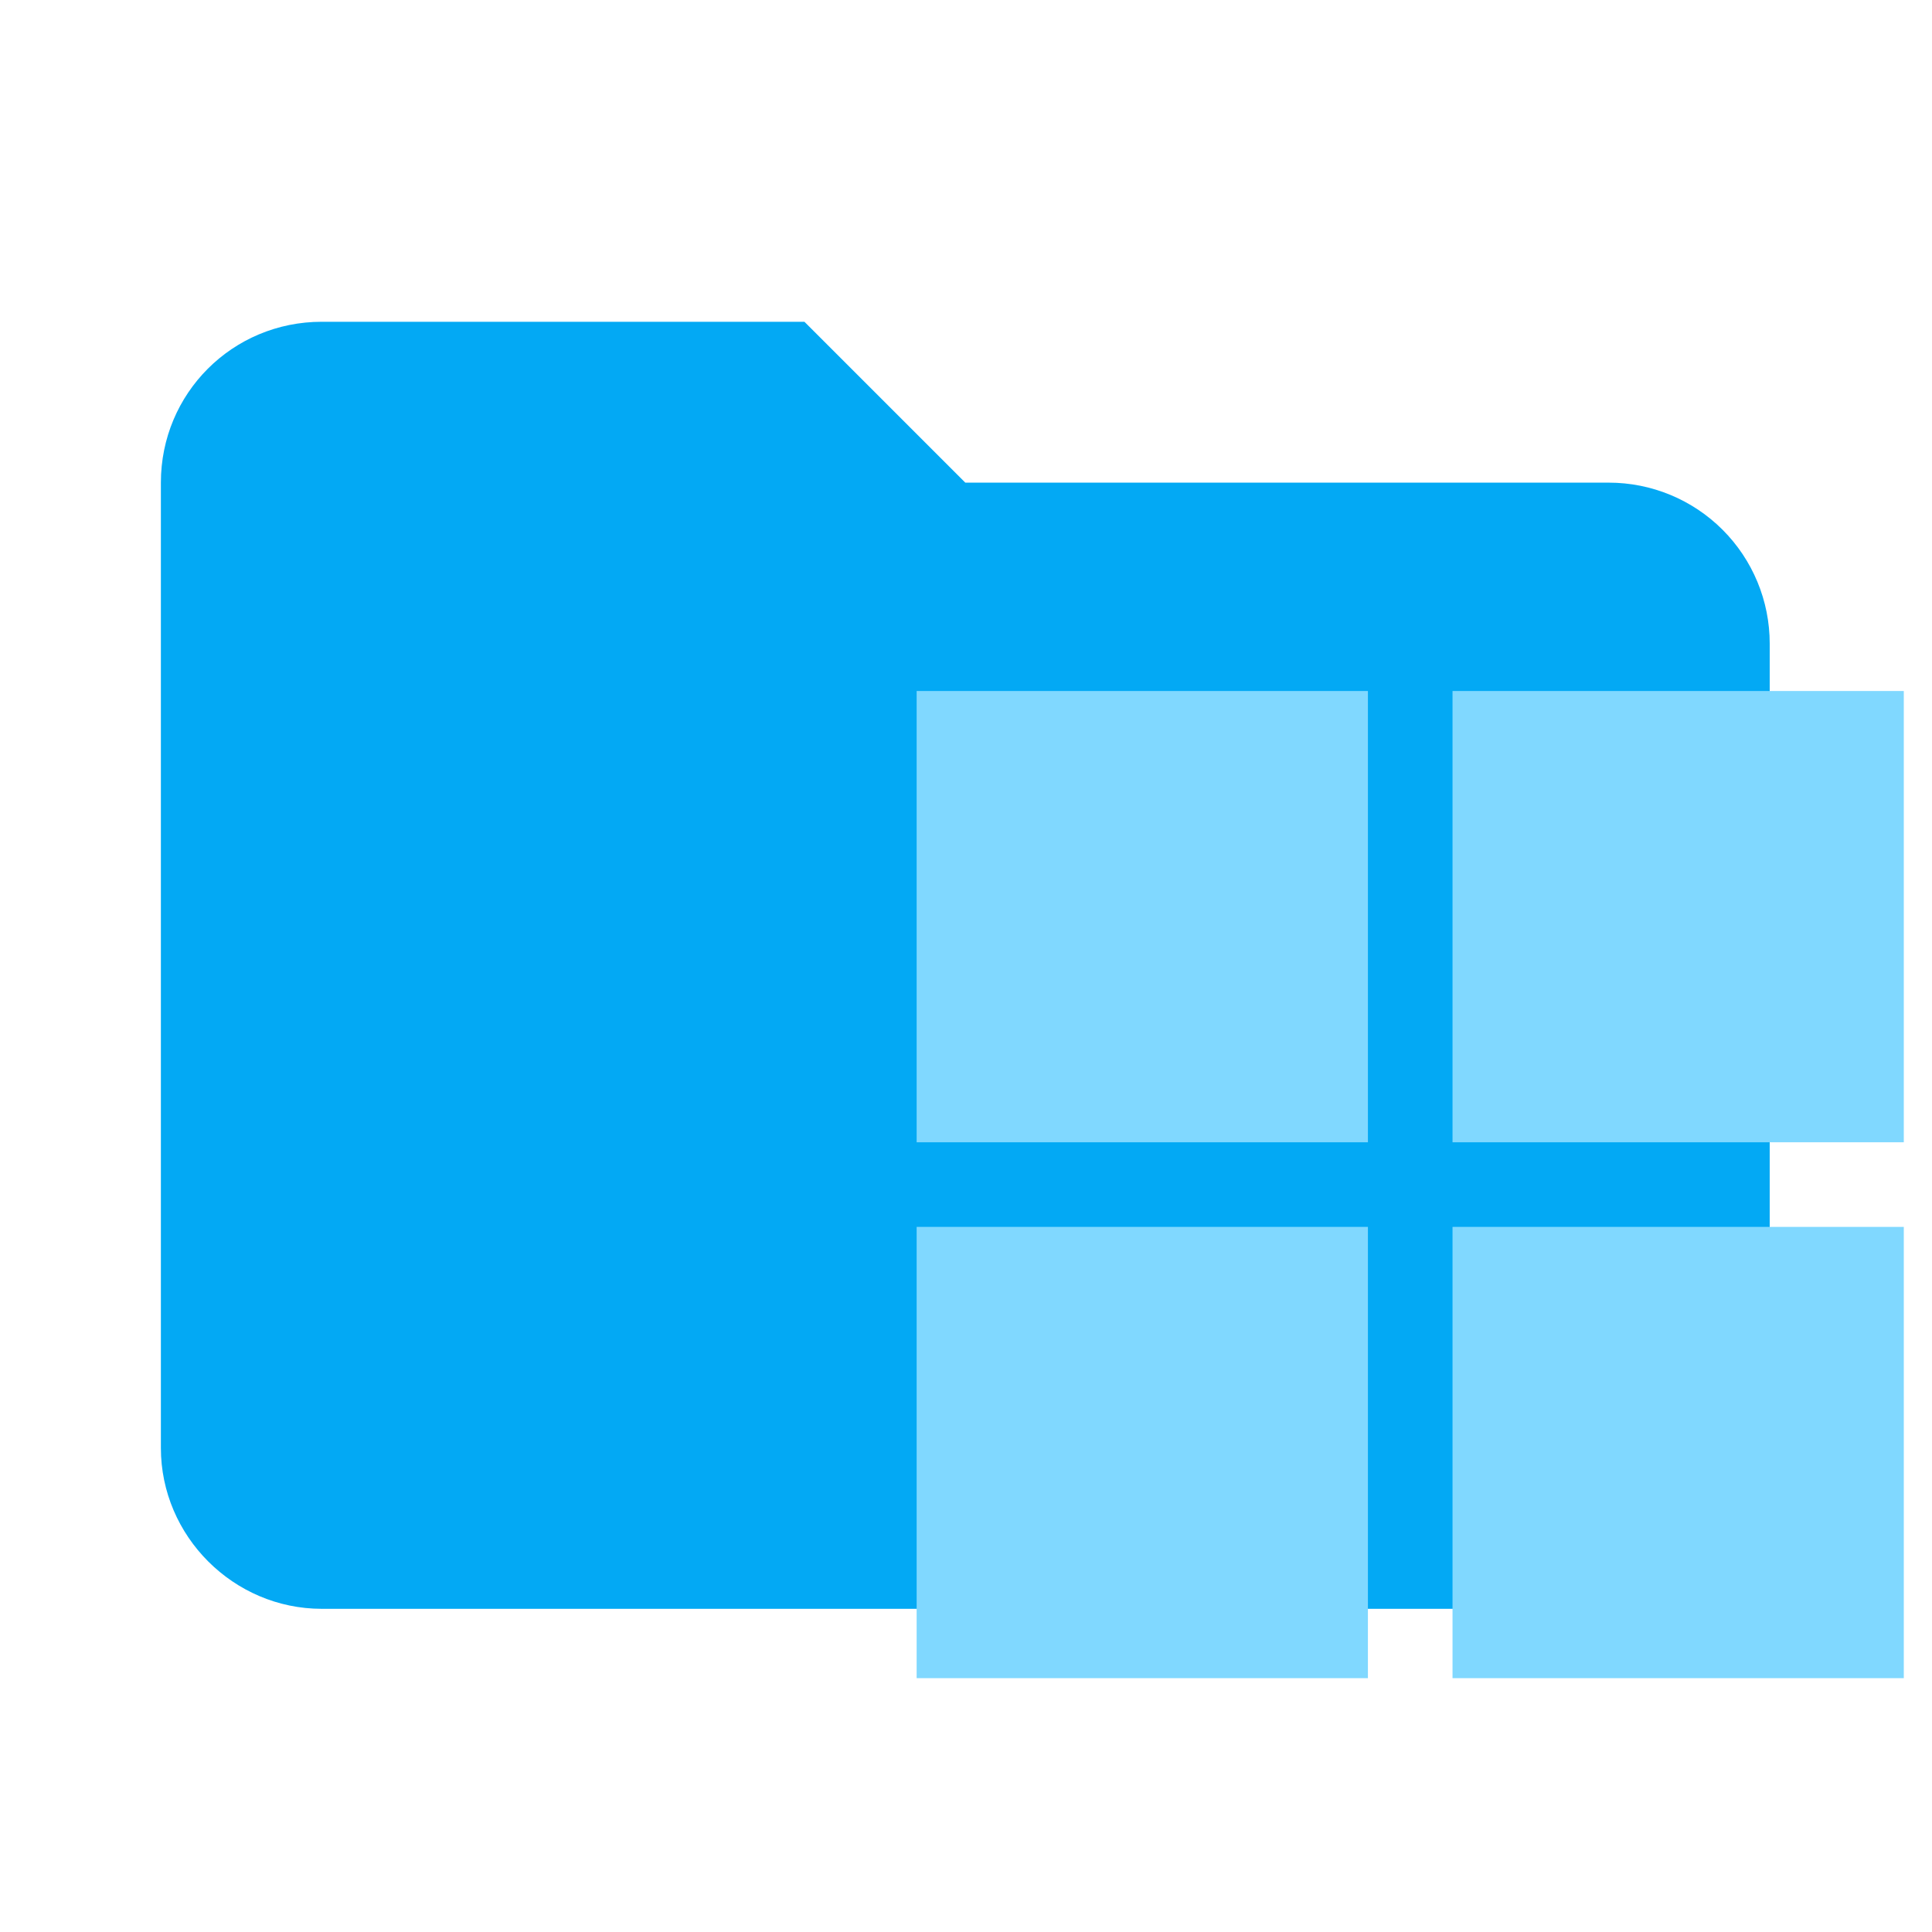 <svg width="137" height="137" viewBox="0 0 137 137" fill="none" xmlns="http://www.w3.org/2000/svg">
<path d="M57.042 22.817H22.817C16.485 22.817 11.408 27.893 11.408 34.225V102.675C11.408 108.932 16.559 114.083 22.817 114.083H114.083C120.341 114.083 125.492 108.932 125.492 102.675V45.633C125.492 42.608 124.29 39.706 122.15 37.566C120.011 35.427 117.109 34.225 114.083 34.225H68.45L57.042 22.817Z" fill="#03A9F4"/>
<rect x="65" y="49" width="32" height="32" fill="#80D8FF"/>
<rect x="103" y="49" width="32" height="32" fill="#80D8FF"/>
<rect x="65" y="87" width="32" height="32" fill="#80D8FF"/>
<rect x="103" y="87" width="32" height="32" fill="#80D8FF"/>
</svg>
